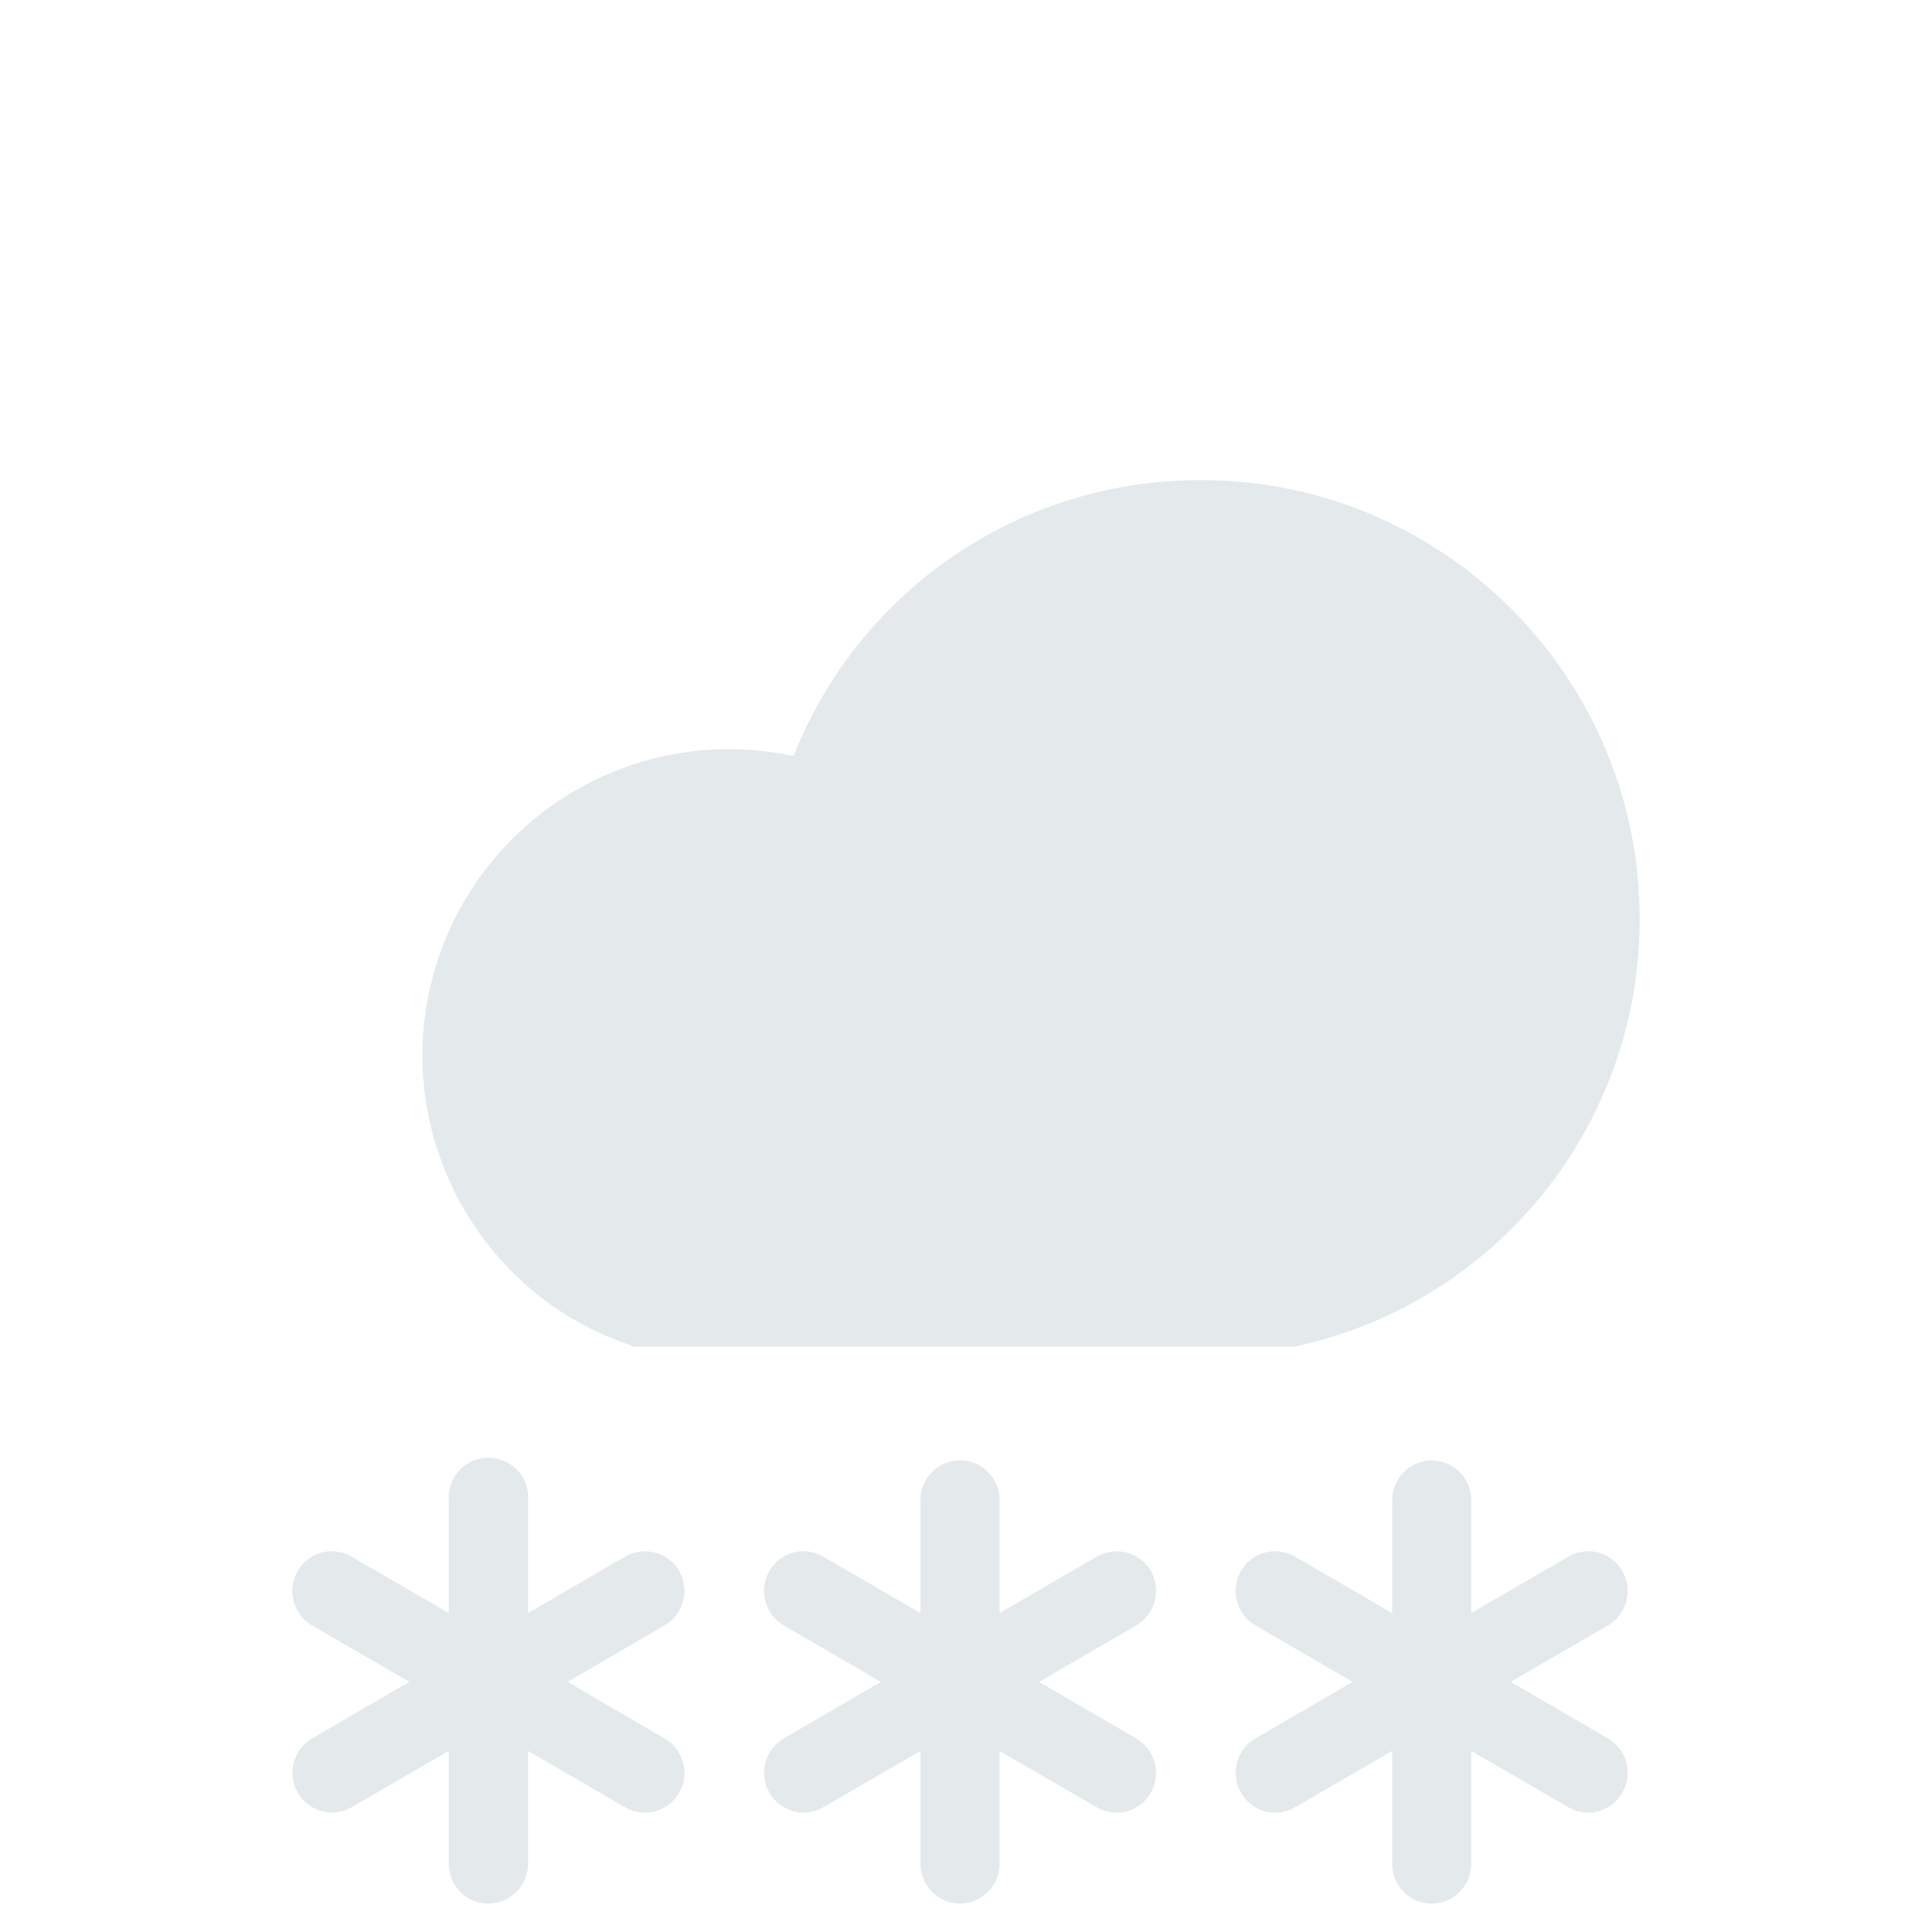 <svg xmlns="http://www.w3.org/2000/svg" width="34pt" height="34pt" viewBox="0 0 34 34"><path d="m19.996 30.594-1.71-.996 1.71-.993a.71.71 0 0 0 .258-.957.697.697 0 0 0-.953-.253l-1.711.992v-1.989c0-.386-.313-.699-.695-.699a.7.7 0 0 0-.696.7v1.988l-1.71-.992a.69.69 0 0 0-.95.253.705.705 0 0 0 .254.957l1.71.993-1.71.996a.7.7 0 0 0 .348 1.304.7.7 0 0 0 .347-.093l1.711-.992v1.984c0 .39.313.703.696.703a.7.7 0 0 0 .695-.703v-1.984l1.71.992a.694.694 0 0 0 .953-.258.705.705 0 0 0-.257-.953M28.297 30.594l-1.711-.996 1.71-.993a.705.705 0 0 0 .255-.957.69.69 0 0 0-.95-.253l-1.71.992v-1.989a.695.695 0 1 0-1.39 0l-.001 1.989-1.71-.992a.69.69 0 0 0-.95.253.7.7 0 0 0 .254.957l1.71.993-1.71.996a.697.697 0 0 0-.254.953.687.687 0 0 0 .95.258l1.71-.992v1.984c0 .39.309.703.695.703a.7.7 0 0 0 .696-.703v-1.984l1.71.992a.692.692 0 0 0 .95-.258.7.7 0 0 0-.254-.953M11.695 30.594l-1.707-.996 1.707-.993a.706.706 0 0 0 .258-.957.697.697 0 0 0-.953-.253l-1.707.992v-1.989a.699.699 0 1 0-1.395 0v1.989l-1.71-.992a.69.69 0 0 0-.95.253.705.705 0 0 0 .254.957l1.711.993-1.71.996a.7.7 0 0 0 .347 1.304.7.7 0 0 0 .348-.093l1.71-.992v1.984c0 .39.313.703.696.703a.7.7 0 0 0 .699-.703v-1.984l1.707.992a.694.694 0 0 0 .953-.258.7.7 0 0 0-.258-.953M21.137 8.45a7.68 7.68 0 0 0-7.172 4.855 5.396 5.396 0 0 0-6.531 5.27c0 2.241 1.406 4.269 3.496 5.038l.234.086h11.629l.16-.039a7.68 7.68 0 0 0 5.902-7.492c0-4.258-3.46-7.719-7.718-7.719" style="stroke:none;fill-rule:nonzero;fill:#e4e9eb;fill-opacity:1"/></svg>